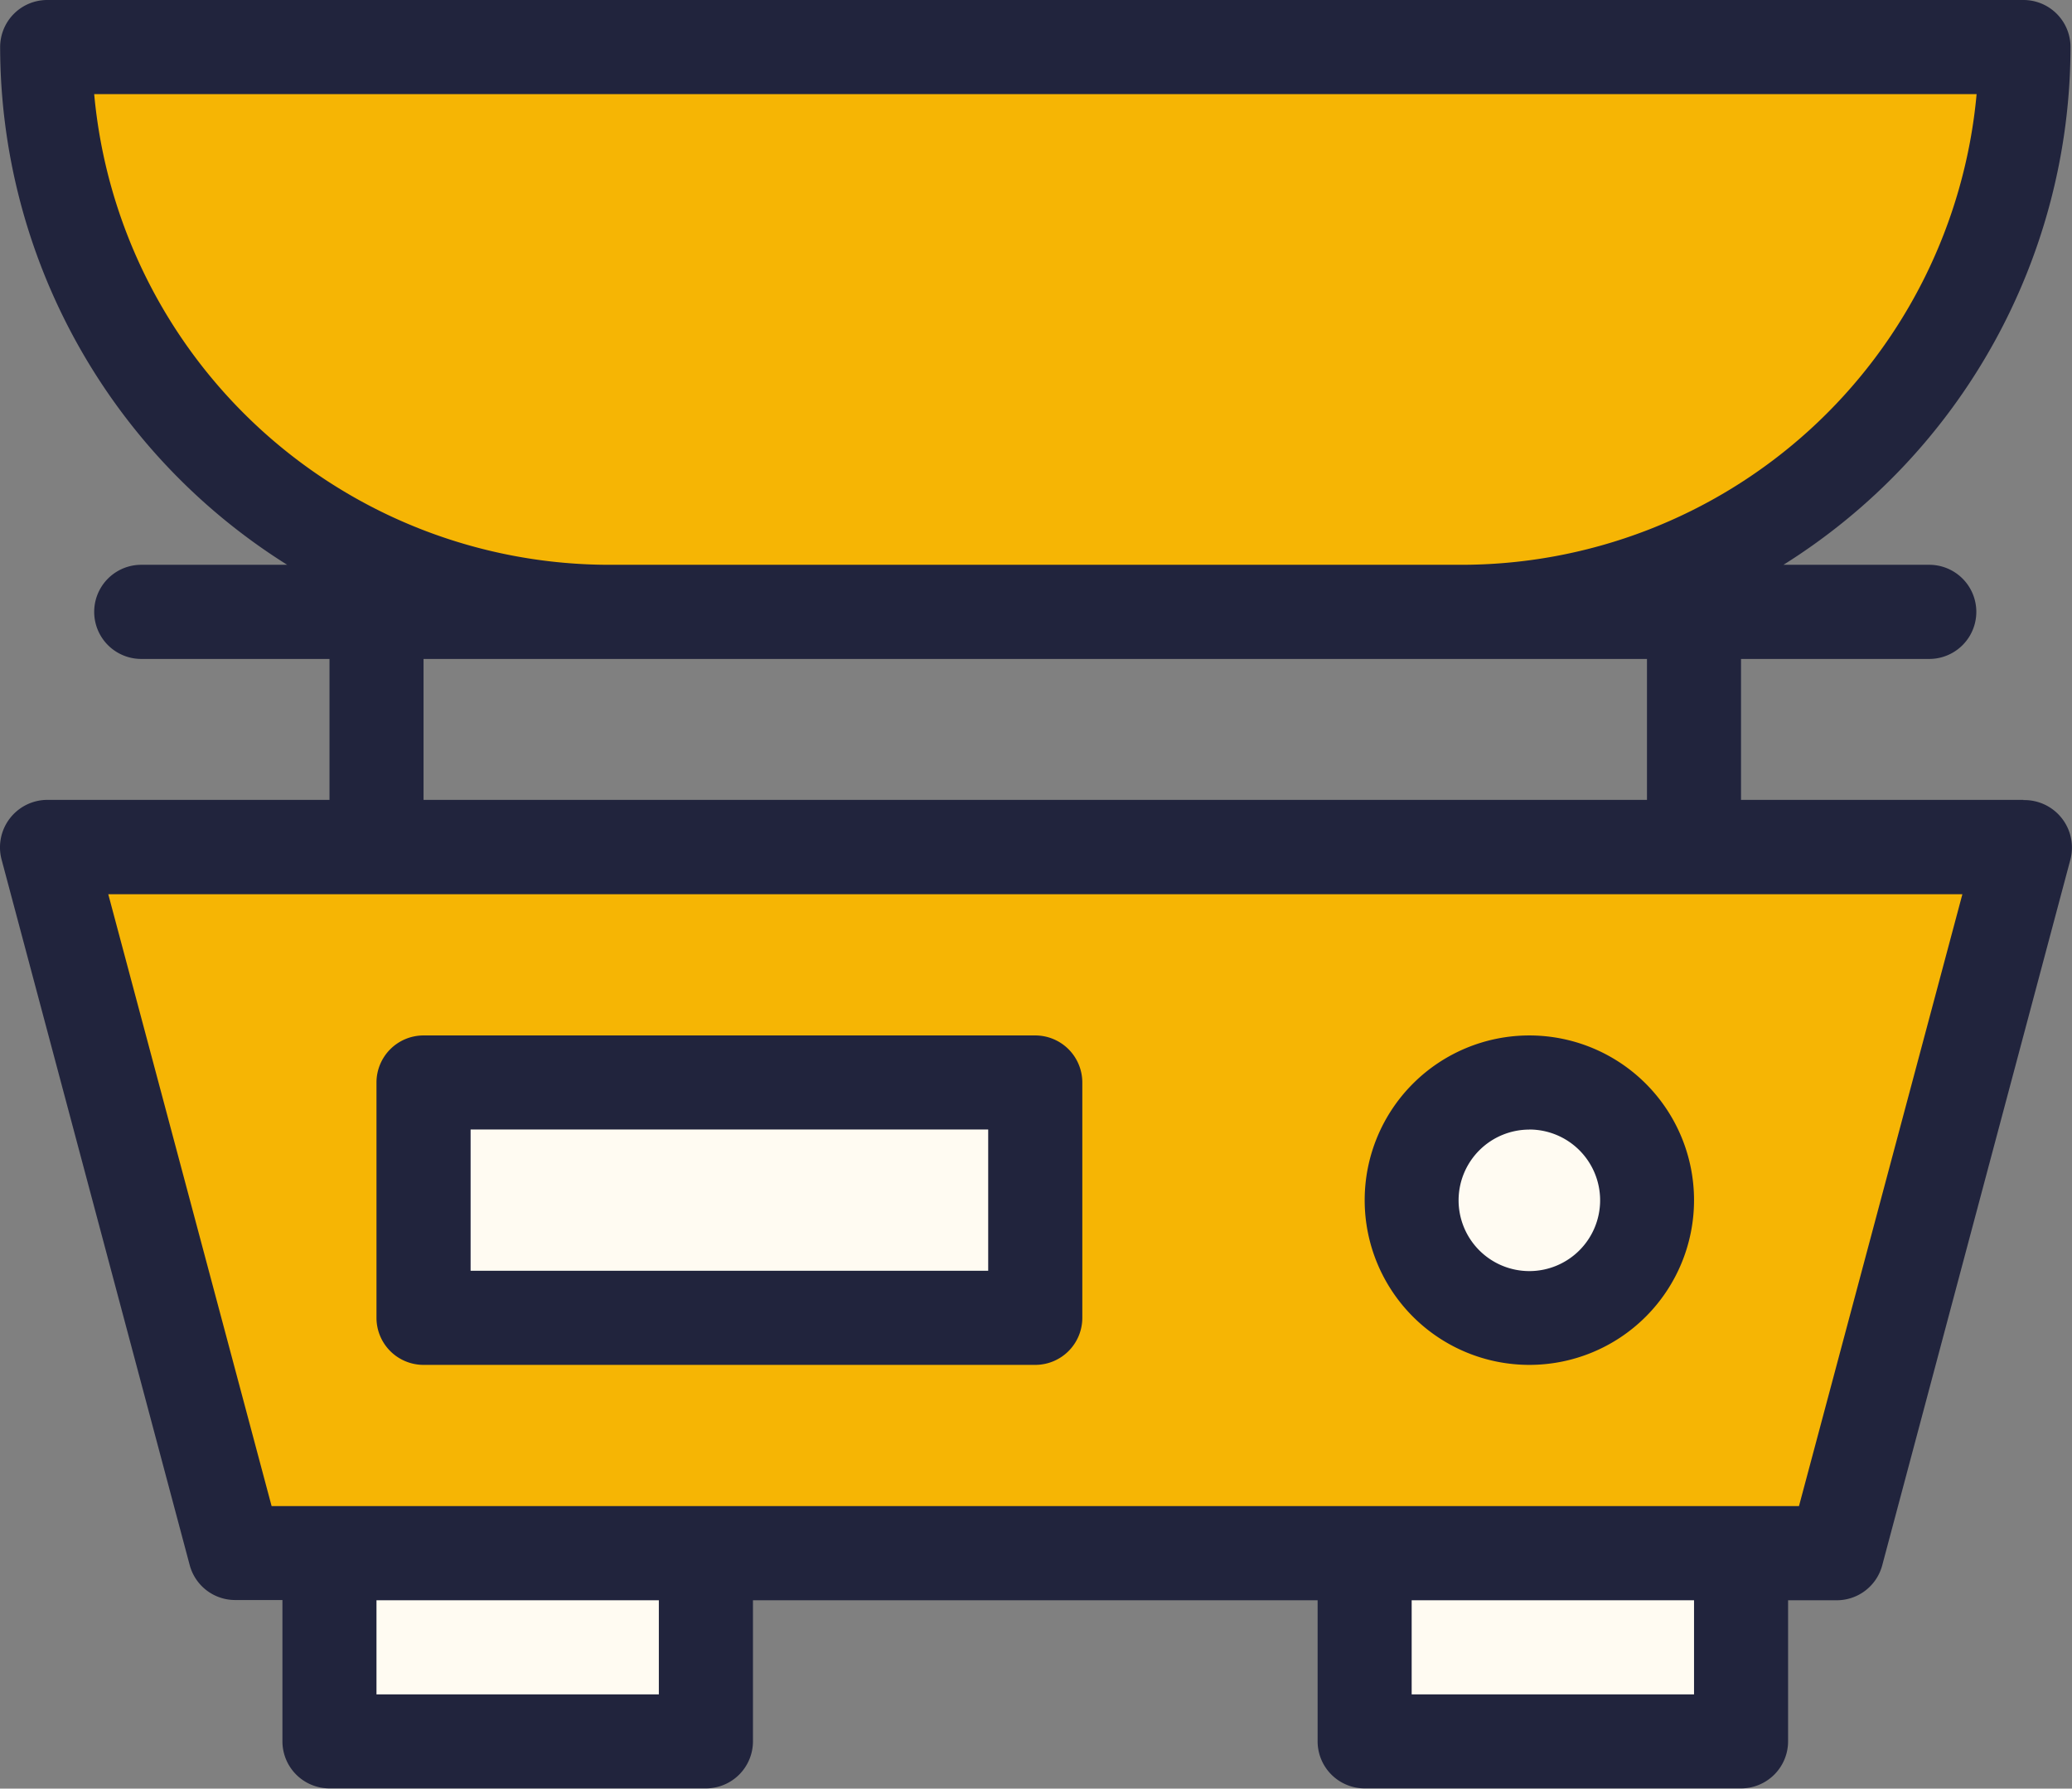 <svg xmlns="http://www.w3.org/2000/svg" width="29.279" height="25.268" viewBox="0 0 29.279 25.268">
  <rect x="0" y="0" width="29.279" height="25.268" fill="#808080" stroke="none"/>
  <g id="Artboard_19" data-name="Artboard 19" transform="translate(-1.998 -7)">
    <path id="Caminho_5941" data-name="Caminho 5941" d="M3,25l2.66,9.974H28.267L30.927,25Z" transform="translate(-0.336 -6.031)" fill="#f6b504"/>
    <rect id="Retângulo_1549" data-name="Retângulo 1549" width="8.721" height="3.413" transform="translate(7.95 22.218)" fill="#fffbf2"/>
    <rect id="Retângulo_1550" data-name="Retângulo 1550" width="5.309" height="2.654" transform="translate(21.222 28.854)" fill="#fffbf2"/>
    <rect id="Retângulo_1551" data-name="Retângulo 1551" width="5.309" height="2.654" transform="translate(6.623 28.854)" fill="#fffbf2"/>
    <ellipse id="Elipse_3324" data-name="Elipse 3324" cx="1.612" cy="1.706" rx="1.612" ry="1.706" transform="translate(21.98 22.218)" fill="#fffbf2"/>
    <path id="Caminho_5942" data-name="Caminho 5942" d="M10.979,15.979A8.039,8.039,0,0,1,3,8.725V8H30.993l-.066.725a8.039,8.039,0,0,1-7.979,7.254Z" transform="translate(-0.336 -0.335)" fill="#f6b504"/>
    <path id="Caminho_5943" data-name="Caminho 5943" d="M30.591,18.3H26.6V16.309h2.66a.665.665,0,1,0,0-1.33H27.2a8.644,8.644,0,0,0,4.056-7.314A.665.665,0,0,0,30.591,7H2.664A.665.665,0,0,0,2,7.665a8.644,8.644,0,0,0,4.056,7.314H3.994a.665.665,0,1,0,0,1.33h2.66V18.3H2.664a.671.671,0,0,0-.645.838l2.66,9.974a.665.665,0,0,0,.645.492h.665V31.6a.665.665,0,0,0,.665.665h5.319a.665.665,0,0,0,.665-.665V29.607h7.979V31.6a.665.665,0,0,0,.665.665H26.6a.665.665,0,0,0,.665-.665V29.607h.665a.665.665,0,0,0,.665-.492l2.66-9.974a.671.671,0,0,0-.665-.838ZM3.329,8.33h26.6a7.314,7.314,0,0,1-7.314,6.649H10.643A7.314,7.314,0,0,1,3.329,8.33Zm21.942,7.979V18.3H7.983V16.309ZM11.308,30.937H7.318v-1.33h3.99Zm14.628,0h-3.99v-1.33h3.99Zm1.483-2.66H5.836L3.528,19.633h26.2Z" transform="translate(0)" fill="#21243d"/>
    <path id="Caminho_5944" data-name="Caminho 5944" d="M10.665,33.654h8.644a.665.665,0,0,0,.665-.665V29.665A.665.665,0,0,0,19.309,29H10.665a.665.665,0,0,0-.665.665V32.99A.665.665,0,0,0,10.665,33.654Zm.665-3.325h7.314v1.995H11.33Z" transform="translate(-2.682 -7.372)" fill="#21243d"/>
    <path id="Caminho_5945" data-name="Caminho 5945" d="M33.327,33.654A2.327,2.327,0,1,0,31,31.327a2.327,2.327,0,0,0,2.327,2.327Zm0-3.325a1,1,0,1,1-1,1A1,1,0,0,1,33.327,30.33Z" transform="translate(-9.718 -7.372)" fill="#21243d"/>
  </g>
</svg>
